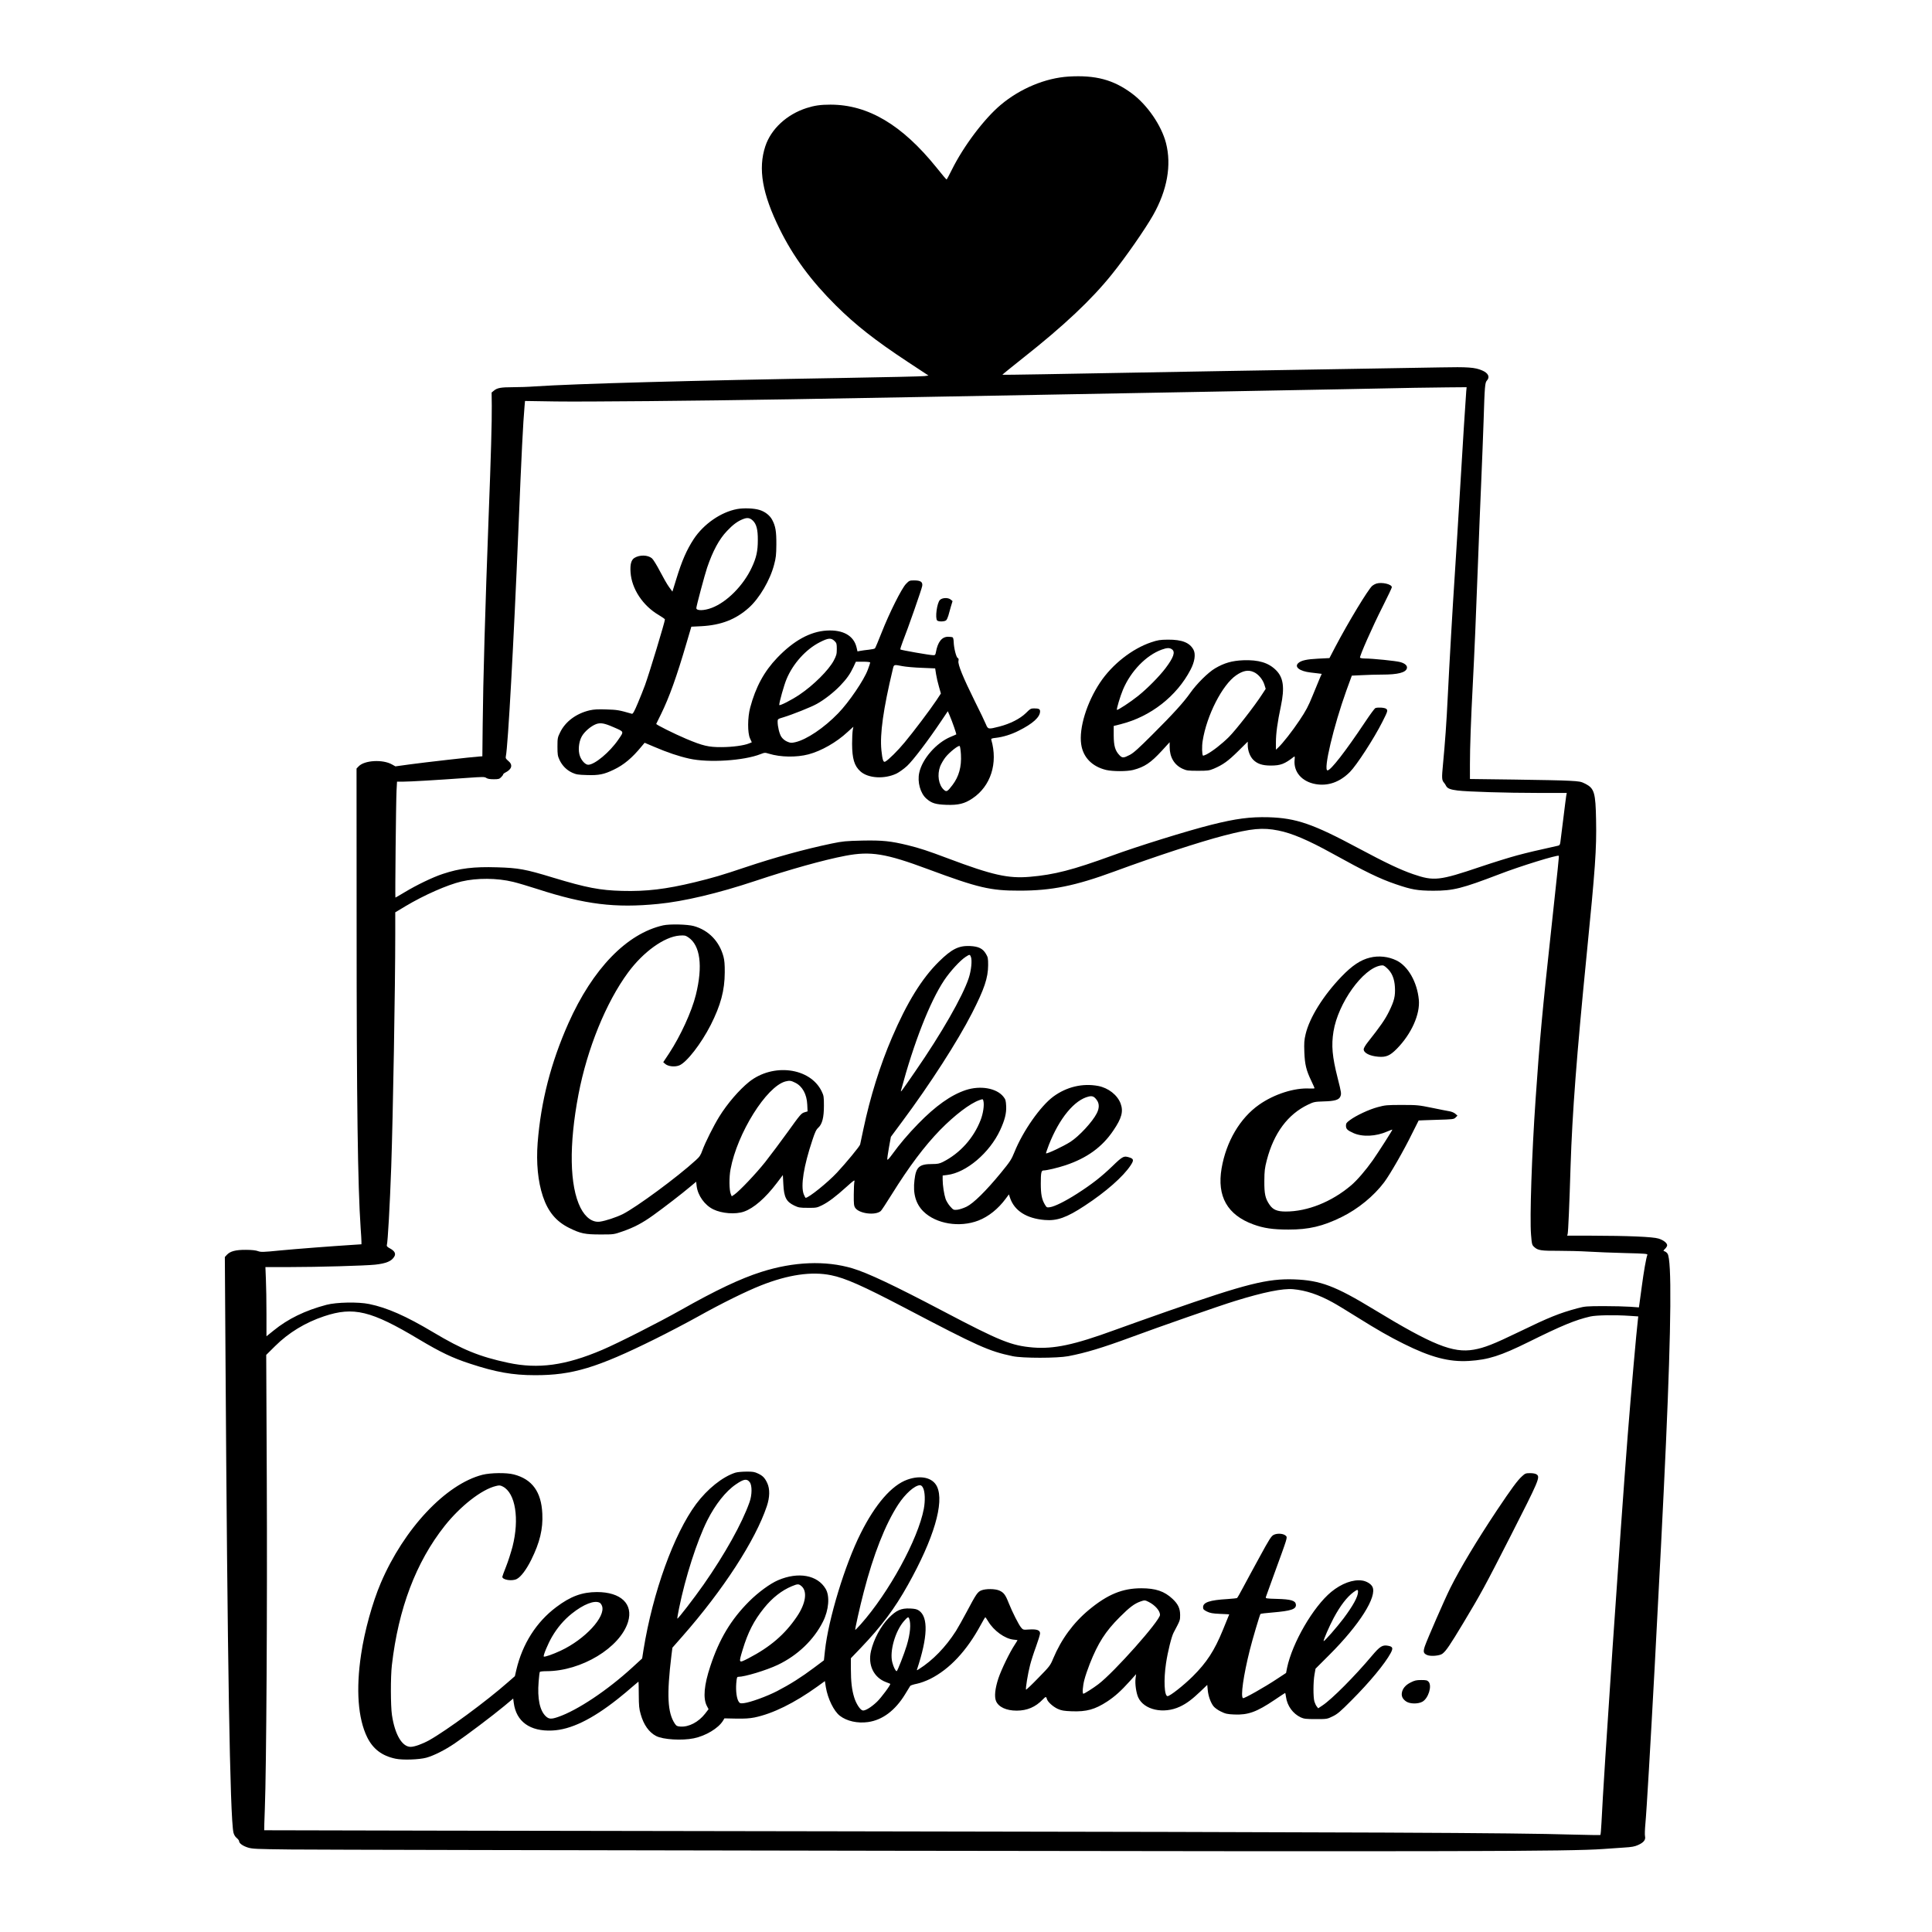 <?xml version="1.0" standalone="no"?>
<!DOCTYPE svg PUBLIC "-//W3C//DTD SVG 20010904//EN"
 "http://www.w3.org/TR/2001/REC-SVG-20010904/DTD/svg10.dtd">
<svg version="1.0" xmlns="http://www.w3.org/2000/svg"
 width="2400pt" height="2400pt" viewBox="0 0 2400 2400"
 preserveAspectRatio="xMidYMid meet">

<g transform="translate(0,2400) scale(0.1,-0.1)"
fill="#000000" stroke="none">
<path d="M13275 23049 c-288 -18 -601 -148 -843 -351 -207 -174 -463 -514
-609 -809 -32 -65 -61 -118 -64 -119 -4 0 -60 66 -125 148 -428 531 -850 782
-1318 782 -124 0 -198 -11 -296 -42 -246 -79 -442 -260 -513 -475 -92 -279
-38 -591 178 -1028 168 -342 390 -643 699 -950 245 -243 487 -433 890 -699
l260 -171 -50 -7 c-27 -4 -479 -14 -1004 -23 -1871 -31 -3339 -72 -3835 -105
-77 -6 -201 -10 -275 -10 -148 0 -196 -9 -236 -44 l-27 -22 2 -165 c2 -187
-10 -622 -39 -1374 -42 -1113 -69 -2049 -74 -2595 l-4 -385 -44 -3 c-79 -5
-670 -72 -854 -97 l-182 -25 -43 24 c-115 65 -341 52 -413 -23 l-27 -28 1
-1934 c0 -2220 14 -3244 50 -3774 6 -77 10 -154 10 -171 l0 -31 -107 -7 c-266
-17 -697 -50 -908 -70 -209 -21 -234 -21 -270 -8 -26 10 -78 16 -150 16 -126
1 -196 -17 -237 -62 l-25 -27 8 -1225 c24 -3788 56 -5732 99 -5925 6 -25 20
-50 39 -66 17 -14 31 -32 31 -40 0 -27 46 -60 110 -80 56 -17 104 -19 528 -24
257 -3 3630 -10 7497 -16 7028 -11 8395 -8 8810 22 77 5 194 13 260 18 97 6
131 12 177 33 68 31 93 64 83 108 -4 18 -2 84 4 148 31 315 194 3341 256 4732
66 1488 72 2276 20 2356 -8 13 -24 25 -35 29 -21 7 -21 7 4 32 15 14 26 34 26
43 0 29 -46 65 -107 84 -69 22 -376 35 -842 36 l-293 0 6 22 c7 27 22 371 36
838 21 661 76 1382 200 2630 107 1076 124 1312 117 1670 -6 343 -22 396 -132
453 -55 28 -71 31 -200 38 -77 5 -386 11 -687 15 l-548 7 0 186 c0 211 13 564
35 981 20 383 41 864 65 1520 11 300 29 750 40 1000 11 250 24 597 30 770 13
424 17 468 41 493 40 43 17 93 -59 125 -90 39 -174 45 -522 38 -179 -3 -739
-13 -1245 -21 -806 -13 -1915 -32 -3685 -64 -278 -5 -506 -8 -508 -6 -2 1 115
96 260 211 504 398 847 721 1099 1035 169 209 415 563 513 736 176 311 231
622 160 897 -57 219 -232 473 -423 615 -230 171 -452 230 -786 210z m4939
-3911 c-8 -100 -44 -664 -79 -1258 -20 -327 -46 -764 -60 -970 -32 -484 -70
-1150 -90 -1555 -16 -335 -34 -579 -60 -853 -16 -167 -15 -193 13 -225 8 -9
20 -27 26 -40 16 -31 53 -46 143 -57 123 -15 605 -30 997 -30 l359 0 -7 -37
c-3 -21 -20 -148 -36 -283 -17 -135 -33 -264 -36 -287 -4 -34 -10 -44 -27 -48
-279 -62 -369 -83 -512 -121 -93 -25 -296 -88 -450 -140 -517 -175 -582 -182
-841 -93 -159 55 -333 137 -679 322 -567 304 -772 374 -1116 385 -230 6 -406
-17 -709 -93 -296 -74 -920 -268 -1236 -384 -489 -178 -716 -237 -1021 -263
-269 -23 -465 21 -1015 228 -255 96 -353 128 -503 165 -211 51 -312 62 -564
57 -206 -5 -240 -8 -381 -37 -334 -70 -702 -171 -1075 -296 -288 -97 -401
-130 -627 -185 -357 -86 -597 -115 -900 -107 -273 7 -442 39 -858 165 -344
105 -429 120 -695 128 -291 9 -463 -12 -674 -82 -125 -41 -326 -138 -475 -228
-60 -36 -111 -66 -114 -66 -5 0 7 1190 14 1328 l6 112 76 0 c84 0 424 20 784
46 208 15 228 15 249 0 16 -11 45 -16 92 -16 59 0 71 3 92 25 14 13 25 29 25
34 0 6 14 18 31 26 79 41 92 95 33 143 -30 25 -35 34 -30 58 27 130 97 1400
156 2819 39 954 58 1324 76 1527 l6 67 381 -6 c370 -5 1727 7 2912 27 972 17
2248 39 3080 55 435 8 1292 24 1905 35 613 11 1462 27 1885 35 933 19 997 20
1297 23 l237 2 -5 -52z m-2334 -5455 c167 -33 368 -118 670 -285 412 -228 591
-315 789 -382 198 -68 269 -80 466 -81 249 0 354 27 820 205 261 101 726 244
739 229 4 -5 -10 -139 -94 -914 -109 -998 -146 -1399 -194 -2105 -48 -691 -74
-1479 -57 -1686 10 -124 12 -130 41 -156 44 -41 87 -47 300 -46 107 0 274 -4
370 -10 96 -6 302 -14 458 -18 253 -6 282 -9 276 -23 -15 -37 -45 -209 -69
-391 -14 -107 -28 -210 -31 -228 l-5 -33 -107 8 c-59 4 -208 8 -332 8 -212 -1
-231 -2 -325 -27 -226 -61 -352 -112 -725 -293 -316 -153 -431 -198 -562 -221
-259 -45 -512 57 -1243 501 -477 290 -662 360 -985 372 -334 12 -600 -55
-1580 -397 -217 -76 -512 -181 -655 -233 -503 -184 -754 -237 -1013 -216 -269
23 -407 78 -1112 449 -620 326 -938 476 -1130 534 -335 100 -732 84 -1135 -45
-257 -82 -560 -225 -1000 -474 -283 -159 -776 -409 -975 -494 -456 -194 -793
-240 -1168 -160 -356 76 -567 162 -932 380 -337 201 -570 304 -794 350 -135
28 -406 23 -531 -10 -264 -70 -477 -173 -657 -320 l-88 -71 0 278 c0 153 -3
347 -7 430 l-6 152 299 0 c355 0 944 17 1064 30 139 15 207 44 239 102 21 36
2 69 -55 100 -29 15 -42 28 -39 38 13 44 38 499 55 975 22 642 50 2239 50
2886 l0 276 127 76 c231 138 519 265 696 307 191 45 442 44 642 -5 55 -13 192
-54 304 -90 590 -191 963 -237 1496 -184 320 31 745 132 1205 285 435 145 850
261 1121 313 315 60 500 30 1029 -167 619 -230 773 -267 1135 -266 401 0 691
59 1183 240 502 185 1056 366 1352 443 351 91 484 103 680 64z m-5557 -5524
c176 -35 394 -132 912 -403 924 -485 1047 -540 1345 -603 122 -26 552 -26 690
0 219 42 424 104 790 239 326 121 1099 391 1283 447 356 110 593 158 722 146
157 -14 315 -67 489 -163 45 -24 180 -106 301 -182 258 -161 401 -243 580
-332 338 -169 566 -229 813 -214 241 15 392 63 746 238 408 202 575 271 761
314 75 17 301 21 493 8 l103 -7 -5 -46 c-16 -126 -83 -885 -126 -1431 -91
-1163 -301 -4259 -326 -4813 -4 -81 -10 -150 -14 -152 -4 -2 -155 0 -336 5
-781 23 -2434 30 -9144 41 -3913 6 -7116 12 -7118 13 -1 2 2 124 8 272 19 487
31 2517 24 4096 l-7 1537 110 109 c168 167 375 293 609 371 366 122 583 70
1177 -286 270 -161 415 -231 636 -303 319 -105 528 -143 806 -143 464 -1 769
91 1490 448 160 79 400 205 535 280 299 167 598 314 785 388 337 133 627 175
868 126z"/>
<path d="M9155 17676 c-201 -38 -414 -186 -537 -372 -88 -135 -147 -269 -218
-501 l-47 -152 -42 57 c-23 31 -73 119 -112 194 -40 77 -84 148 -100 162 -51
43 -151 46 -217 6 -41 -25 -56 -81 -49 -180 14 -205 152 -414 350 -530 42 -25
77 -49 77 -55 0 -29 -193 -666 -247 -815 -19 -52 -60 -155 -91 -228 -42 -100
-60 -132 -72 -129 -159 46 -182 50 -315 54 -107 4 -156 1 -210 -11 -166 -39
-301 -139 -366 -272 -32 -65 -34 -74 -34 -179 0 -98 3 -116 26 -166 34 -71 87
-125 158 -158 49 -22 72 -26 182 -29 148 -5 212 8 334 67 126 60 229 147 346
290 l37 44 118 -50 c166 -71 302 -117 436 -147 240 -54 679 -26 886 56 51 20
56 20 105 5 143 -44 341 -47 490 -8 159 42 349 150 485 277 l73 66 -8 -43 c-4
-24 -8 -100 -8 -169 1 -184 27 -274 103 -342 96 -87 297 -99 448 -28 34 17 93
59 133 96 73 68 260 314 421 554 l84 125 23 -53 c30 -69 87 -232 82 -235 -2
-2 -33 -15 -69 -30 -179 -74 -354 -274 -391 -447 -25 -115 14 -255 88 -320 65
-58 115 -73 250 -78 147 -5 225 14 322 79 228 152 320 437 235 730 -4 13 7 18
55 23 90 10 194 42 284 88 177 88 267 170 267 241 0 29 -16 37 -75 37 -39 0
-48 -5 -101 -58 -73 -71 -195 -133 -331 -168 -137 -35 -140 -34 -166 29 -11
28 -73 158 -138 287 -147 297 -211 455 -203 498 5 24 2 33 -9 38 -18 7 -48
124 -50 200 -1 27 -6 52 -12 56 -5 4 -31 8 -57 8 -78 0 -129 -64 -152 -192 -6
-33 -10 -38 -34 -37 -40 0 -400 63 -407 71 -4 3 10 48 30 100 61 152 235 650
241 689 8 50 -20 69 -100 69 -57 0 -61 -2 -102 -44 -55 -58 -205 -357 -303
-606 -40 -102 -77 -189 -82 -194 -5 -6 -39 -13 -77 -17 -37 -4 -84 -10 -104
-14 l-36 -7 -12 51 c-35 145 -168 220 -370 208 -206 -12 -411 -125 -615 -338
-163 -170 -268 -364 -336 -619 -33 -123 -34 -314 -2 -383 l22 -48 -34 -14
c-62 -26 -208 -46 -345 -46 -157 -1 -229 16 -434 102 -148 63 -379 177 -374
187 2 4 29 59 60 122 102 209 193 461 317 885 l59 200 123 6 c246 13 429 84
591 229 131 117 264 342 314 535 23 85 27 122 28 250 1 165 -10 229 -52 308
-30 56 -91 103 -160 123 -68 21 -197 25 -277 10z m197 -143 c45 -43 63 -112
62 -243 0 -135 -18 -217 -74 -337 -104 -225 -309 -432 -498 -504 -97 -37 -192
-38 -192 -3 0 24 105 416 134 502 71 208 149 353 246 455 73 78 132 122 199
148 54 22 86 17 123 -18z m1018 -1499 c22 -22 25 -33 25 -97 0 -64 -5 -80 -39
-145 -63 -117 -249 -303 -421 -419 -101 -69 -255 -147 -255 -130 0 35 60 248
90 319 80 194 242 373 414 460 108 55 141 57 186 12z m440 -264 c0 -5 -13 -46
-30 -90 -46 -126 -233 -402 -368 -541 -175 -181 -392 -327 -533 -359 -50 -11
-60 -10 -102 8 -29 13 -54 34 -71 59 -24 37 -46 126 -46 189 0 31 2 33 73 54
112 34 345 127 414 166 94 52 210 143 289 225 83 87 124 145 166 234 l30 65
89 0 c51 0 89 -4 89 -10z m400 -45 c41 -8 150 -18 241 -21 l166 -7 11 -71 c6
-39 22 -109 36 -156 l24 -85 -56 -85 c-75 -113 -283 -389 -394 -522 -84 -102
-202 -219 -241 -239 -24 -13 -35 19 -48 142 -20 201 23 510 142 1007 14 59 11
58 119 37z m-3594 -756 c142 -62 137 -51 65 -157 -107 -156 -294 -312 -374
-312 -34 0 -81 48 -102 105 -26 68 -17 175 21 245 32 60 115 131 179 155 55
20 103 11 211 -36z m4321 -340 c9 -154 -25 -276 -105 -381 -63 -83 -74 -89
-108 -58 -65 60 -84 185 -45 290 12 30 41 81 66 113 52 65 163 153 177 139 5
-5 12 -52 15 -103z"/>
<path d="M17096 16750 c-15 -5 -37 -17 -49 -27 -53 -46 -299 -454 -459 -758
l-73 -140 -140 -7 c-141 -7 -211 -22 -247 -55 -53 -48 16 -101 152 -117 25 -3
66 -8 92 -11 l47 -6 -21 -47 c-11 -26 -51 -123 -89 -216 -57 -141 -85 -193
-165 -313 -90 -135 -209 -287 -268 -342 l-26 -24 0 92 c0 109 19 248 62 451
48 229 31 353 -60 444 -94 94 -217 131 -409 124 -138 -6 -234 -33 -348 -100
-87 -51 -230 -193 -309 -306 -80 -114 -212 -260 -470 -517 -173 -173 -234
-228 -282 -253 -75 -39 -93 -40 -127 -4 -54 56 -71 115 -72 245 l0 119 91 23
c368 93 693 348 863 675 52 98 66 192 38 247 -47 90 -143 128 -317 127 -101
-1 -126 -5 -210 -33 -237 -80 -484 -274 -634 -499 -166 -249 -264 -567 -235
-767 23 -163 136 -278 311 -320 83 -19 257 -19 333 0 143 37 220 89 358 239
l97 106 0 -58 c0 -129 58 -226 163 -273 46 -21 66 -24 187 -24 123 0 140 2
198 26 114 49 176 93 300 215 l122 121 0 -41 c0 -70 27 -143 69 -185 50 -50
114 -71 216 -71 124 0 173 19 291 111 8 7 10 -5 6 -40 -14 -150 89 -270 259
-301 154 -28 301 23 428 150 83 83 298 414 402 620 69 136 71 145 50 164 -18
16 -103 22 -136 10 -9 -4 -66 -81 -127 -173 -245 -367 -427 -601 -467 -601
-55 0 75 548 234 991 l68 186 126 6 c69 4 183 7 252 7 194 0 292 25 306 78 8
32 -21 60 -81 77 -51 15 -346 45 -443 45 -28 0 -55 5 -58 10 -9 15 154 384
282 637 62 123 113 230 113 238 0 38 -125 67 -194 45z m-2538 -816 c45 -31 22
-100 -79 -234 -78 -103 -224 -251 -341 -345 -92 -74 -255 -181 -263 -173 -8 7
42 173 75 251 97 230 288 427 481 497 66 24 98 25 127 4z m1017 -283 c56 -25
110 -89 131 -154 l17 -54 -45 -69 c-93 -144 -326 -443 -413 -530 -89 -88 -202
-176 -278 -216 -22 -10 -41 -17 -43 -15 -13 13 -15 117 -4 184 50 316 244 696
416 814 86 59 151 71 219 40z"/>
<path d="M11676 16547 c-37 -37 -62 -227 -34 -255 17 -17 94 -15 112 3 9 9 20
35 27 58 6 23 20 73 31 111 l21 69 -23 19 c-33 27 -105 24 -134 -5z"/>
<path d="M8238 12505 c-452 -102 -875 -539 -1177 -1216 -218 -491 -341 -969
-382 -1484 -19 -251 3 -480 65 -667 64 -191 165 -312 327 -392 142 -70 195
-81 389 -81 165 0 165 0 274 38 141 49 245 103 381 201 130 93 361 271 461
356 l72 60 6 -54 c15 -118 100 -237 207 -289 106 -52 277 -65 381 -28 121 42
266 168 408 355 l75 99 6 -114 c8 -162 36 -217 136 -265 52 -25 69 -28 168
-28 104 -1 113 1 175 31 81 40 171 108 306 230 90 81 104 91 98 66 -4 -15 -8
-89 -8 -163 -1 -115 2 -140 17 -163 48 -74 253 -99 319 -40 9 8 69 99 133 202
218 350 408 603 604 805 181 184 370 329 488 370 43 15 43 15 49 -10 13 -50
-3 -158 -35 -239 -87 -224 -256 -412 -468 -519 -43 -21 -66 -26 -131 -26 -163
0 -203 -35 -222 -199 -21 -168 16 -296 111 -390 157 -155 450 -203 683 -113
126 49 245 144 339 271 l40 54 14 -43 c54 -160 204 -256 430 -275 154 -13 273
29 499 178 260 170 477 361 568 499 41 61 40 81 -6 97 -77 27 -90 20 -221
-107 -136 -131 -255 -224 -441 -343 -144 -92 -273 -156 -332 -165 -41 -6 -42
-5 -67 37 -36 62 -48 127 -48 256 0 134 6 163 33 163 39 0 176 32 275 65 266
89 455 226 593 431 105 154 127 238 90 337 -40 105 -152 193 -279 217 -193 36
-391 -11 -556 -132 -160 -118 -378 -429 -482 -687 -39 -96 -53 -118 -170 -261
-184 -224 -340 -378 -426 -420 -37 -18 -89 -35 -115 -38 -47 -4 -49 -3 -90 43
-22 25 -48 68 -56 93 -19 57 -36 168 -36 238 l0 51 56 7 c237 28 528 275 659
559 57 124 78 207 74 296 -4 71 -7 83 -35 118 -85 106 -285 141 -466 82 -184
-61 -376 -197 -593 -420 -124 -127 -232 -255 -321 -378 -40 -55 -60 -76 -62
-64 -1 10 8 77 21 150 l24 131 140 189 c347 466 689 998 868 1348 153 300 199
437 200 595 0 85 -3 100 -27 140 -39 67 -92 93 -198 98 -140 6 -226 -36 -386
-193 -212 -209 -396 -506 -584 -945 -149 -347 -270 -736 -355 -1138 -19 -92
-38 -177 -40 -189 -5 -23 -175 -229 -288 -350 -116 -124 -350 -312 -389 -313
-3 0 -14 20 -24 45 -39 104 -1 347 108 673 32 98 48 131 73 153 49 45 70 127
70 274 0 112 -2 124 -29 180 -144 293 -603 352 -900 116 -124 -100 -270 -269
-371 -432 -71 -115 -174 -321 -209 -417 -22 -62 -35 -82 -83 -125 -228 -209
-736 -583 -908 -670 -82 -40 -212 -83 -283 -93 -92 -12 -179 51 -241 173 -136
271 -145 780 -25 1408 109 569 342 1142 616 1514 190 258 451 445 640 459 61
4 72 2 107 -21 150 -99 184 -357 95 -716 -51 -207 -191 -511 -332 -726 l-73
-110 25 -22 c36 -31 119 -40 174 -18 92 37 271 268 391 503 124 246 173 428
174 652 1 97 -4 153 -16 197 -51 190 -185 328 -368 379 -80 22 -298 27 -381 9z
m3823 -392 c17 -44 4 -169 -27 -263 -76 -230 -340 -690 -665 -1160 -173 -251
-184 -267 -176 -235 159 592 358 1101 536 1368 76 113 198 246 266 290 51 33
53 33 66 0z m-2180 -1564 c87 -44 141 -142 147 -270 l4 -85 -40 -12 c-38 -12
-53 -29 -204 -240 -90 -125 -217 -294 -282 -377 -118 -148 -320 -360 -383
-404 l-33 -22 -12 28 c-20 49 -22 209 -3 308 83 447 446 1028 682 1091 52 13
69 11 124 -17z m3747 -219 c29 -43 28 -98 -3 -159 -53 -106 -220 -286 -329
-356 -90 -57 -292 -152 -302 -142 -2 2 14 49 35 104 130 332 319 561 497 602
46 10 69 -1 102 -49z"/>
<path d="M17018 12104 c-116 -28 -221 -98 -353 -235 -226 -235 -397 -509 -446
-715 -18 -76 -20 -109 -16 -224 6 -153 23 -225 87 -358 22 -46 40 -87 40 -90
0 -4 -27 -5 -60 -4 -190 11 -441 -69 -629 -201 -237 -166 -409 -458 -466 -791
-59 -347 71 -578 394 -696 128 -47 242 -64 436 -64 253 -1 428 41 660 155 204
100 401 261 530 433 72 96 248 402 346 604 44 89 81 162 82 163 1 1 100 4 219
8 210 6 218 7 240 29 l23 23 -27 24 c-15 13 -46 26 -70 30 -24 4 -122 23 -218
43 -167 34 -184 36 -375 36 -184 0 -208 -2 -300 -27 -106 -28 -268 -103 -347
-162 -41 -30 -48 -40 -48 -69 0 -40 17 -57 90 -90 113 -52 283 -44 425 19 32
14 59 24 61 22 4 -4 -171 -277 -242 -379 -90 -127 -195 -249 -269 -312 -242
-206 -543 -326 -813 -326 -106 0 -159 22 -201 84 -54 78 -66 135 -65 296 1
127 5 159 31 260 88 336 261 568 512 688 71 34 81 36 195 40 134 3 187 19 205
58 16 37 15 46 -33 235 -67 265 -79 402 -51 576 57 352 366 784 587 819 31 5
41 1 76 -31 62 -55 94 -131 100 -236 6 -113 -7 -169 -73 -304 -50 -101 -104
-179 -265 -383 -28 -35 -50 -73 -50 -86 0 -46 74 -84 181 -93 97 -8 145 12
231 99 180 183 291 429 273 610 -21 219 -134 417 -278 487 -100 49 -221 62
-329 35z"/>
<path d="M9135 5706 c-159 -51 -347 -201 -488 -390 -277 -375 -537 -1095 -653
-1809 l-17 -109 -121 -111 c-311 -285 -684 -534 -924 -616 -84 -29 -113 -27
-151 8 -76 71 -107 220 -90 430 5 62 11 117 15 122 3 5 40 9 82 9 433 0 916
292 1014 613 67 222 -89 370 -387 370 -186 -1 -327 -53 -505 -187 -248 -186
-420 -457 -496 -780 l-18 -78 -86 -75 c-266 -235 -760 -598 -977 -720 -87 -48
-184 -83 -232 -83 -106 0 -196 153 -232 395 -17 114 -18 473 -1 620 81 702
299 1279 656 1730 196 247 460 453 636 495 44 11 54 10 87 -7 156 -81 207
-400 120 -745 -20 -75 -56 -188 -81 -250 -25 -63 -46 -119 -46 -125 0 -39 121
-58 179 -28 52 26 120 117 181 240 106 214 146 381 137 570 -12 273 -126 430
-354 489 -91 24 -288 21 -389 -4 -456 -116 -976 -670 -1264 -1345 -104 -244
-201 -594 -244 -885 -66 -437 -39 -797 75 -1030 73 -147 183 -231 352 -267 89
-19 293 -12 382 12 94 26 230 94 355 179 151 103 465 340 610 460 l115 96 7
-53 c30 -233 202 -357 478 -344 228 10 492 137 815 393 61 48 142 116 181 151
40 34 74 63 75 63 2 0 4 -73 4 -162 1 -138 4 -175 24 -243 37 -132 103 -224
191 -270 86 -45 322 -59 468 -29 148 30 306 125 363 218 l18 30 145 -3 c106
-2 167 2 228 14 228 47 496 179 784 386 l91 66 12 -76 c24 -144 100 -298 174
-355 87 -67 219 -96 350 -78 179 25 337 144 459 343 32 52 61 99 65 106 5 7
42 19 83 27 44 9 112 34 165 60 241 121 454 348 630 674 27 51 52 92 55 92 3
0 18 -23 35 -50 69 -117 208 -217 315 -228 28 -2 50 -6 50 -7 0 -2 -16 -27
-35 -57 -62 -93 -164 -303 -202 -415 -42 -127 -53 -229 -30 -284 31 -74 127
-119 256 -119 131 0 235 45 325 139 36 37 42 38 50 8 9 -37 75 -97 135 -125
47 -21 76 -26 174 -30 183 -7 289 22 442 122 95 63 170 130 278 250 l80 89 -7
-55 c-8 -64 8 -177 33 -233 71 -156 315 -211 519 -115 82 38 152 91 258 192
l81 78 6 -64 c7 -74 35 -154 71 -201 15 -19 54 -48 92 -66 57 -28 78 -33 167
-37 172 -7 277 31 500 181 71 48 130 87 132 87 2 0 6 -22 10 -49 15 -112 86
-209 184 -255 40 -18 65 -21 186 -21 138 0 141 0 210 34 60 29 94 58 235 200
224 224 414 454 485 585 34 63 27 81 -32 92 -69 13 -101 -7 -199 -123 -217
-258 -500 -542 -615 -618 l-54 -36 -17 22 c-10 11 -23 40 -30 62 -16 56 -15
244 1 335 l13 73 172 172 c374 373 598 727 534 847 -19 36 -73 68 -126 76
-113 17 -257 -36 -385 -141 -224 -185 -484 -633 -549 -945 l-12 -62 -111 -73
c-156 -104 -412 -248 -424 -240 -32 19 5 281 85 600 32 129 124 438 132 446 4
4 70 12 147 18 235 20 300 41 293 100 -6 48 -61 64 -231 69 -145 4 -147 5
-141 26 4 11 47 131 96 266 178 488 173 470 150 493 -29 28 -107 33 -151 10
-29 -15 -55 -56 -173 -273 -77 -140 -169 -311 -206 -380 -36 -69 -70 -128 -75
-131 -4 -3 -59 -9 -120 -13 -220 -13 -302 -41 -302 -101 0 -26 7 -33 48 -54
40 -19 69 -25 163 -29 63 -3 114 -5 114 -6 0 -1 -35 -88 -79 -194 -105 -257
-201 -404 -375 -577 -113 -112 -282 -245 -312 -245 -41 0 -50 203 -19 410 21
141 68 331 94 379 81 153 81 152 81 218 0 82 -25 136 -94 201 -101 95 -209
132 -389 132 -234 0 -418 -76 -649 -267 -194 -161 -344 -365 -445 -606 -36
-87 -44 -97 -185 -241 -80 -83 -149 -148 -152 -145 -9 8 23 202 50 305 13 52
46 155 74 230 27 75 50 148 50 164 0 40 -40 54 -136 48 -73 -5 -75 -5 -100 25
-30 36 -108 190 -154 305 -39 100 -61 129 -114 153 -52 24 -170 25 -225 3 -47
-19 -63 -42 -184 -270 -47 -88 -106 -194 -132 -235 -128 -200 -287 -364 -459
-473 -28 -18 -29 -18 -23 0 132 399 140 644 24 726 -26 18 -49 24 -114 27
-110 4 -169 -22 -263 -118 -98 -100 -186 -263 -220 -410 -41 -175 34 -330 187
-387 26 -10 50 -19 52 -21 10 -8 -113 -174 -166 -224 -69 -66 -144 -112 -175
-107 -31 4 -83 83 -107 163 -29 92 -41 199 -41 351 l0 135 120 125 c260 272
422 488 589 787 321 573 454 1023 361 1220 -52 111 -200 146 -367 87 -194 -68
-400 -304 -582 -669 -195 -388 -401 -1065 -443 -1456 l-13 -120 -127 -95
c-152 -114 -292 -203 -454 -287 -128 -66 -331 -140 -413 -150 -44 -5 -50 -3
-65 19 -25 38 -37 133 -30 226 6 72 9 82 26 82 80 0 348 81 491 149 245 117
447 310 561 538 72 143 86 316 33 405 -101 173 -341 216 -592 108 -100 -43
-247 -151 -360 -264 -225 -225 -371 -469 -481 -804 -78 -234 -92 -398 -44
-492 l22 -42 -44 -57 c-81 -103 -200 -166 -305 -159 -41 3 -50 7 -70 36 -91
137 -102 357 -42 850 l12 94 124 141 c507 576 907 1193 1049 1617 37 111 39
212 6 285 -30 65 -56 93 -117 121 -42 20 -65 24 -145 23 -52 0 -113 -6 -135
-13z m179 -119 c30 -40 29 -158 -3 -247 -92 -262 -306 -646 -571 -1025 -120
-171 -319 -429 -326 -422 -2 2 7 59 21 126 79 390 223 837 351 1094 100 198
229 362 356 448 99 68 137 73 172 26z m2152 -69 c25 -48 29 -158 10 -261 -71
-377 -433 -1040 -784 -1435 -36 -40 -66 -71 -68 -69 -5 5 56 281 106 472 120
464 267 838 427 1084 88 135 205 239 270 241 15 0 28 -10 39 -32z m-1514
-1218 c81 -63 60 -217 -54 -384 -148 -219 -330 -375 -597 -514 -128 -66 -127
-67 -76 103 66 218 140 363 266 519 103 128 221 220 347 272 70 29 83 29 114
4z m6918 -74 c0 -60 -62 -173 -181 -332 -80 -106 -239 -288 -246 -280 -7 7 71
187 124 286 83 155 166 262 247 322 47 34 56 35 56 4z m-2600 -126 c79 -40
140 -110 140 -160 0 -72 -569 -713 -766 -862 -63 -48 -173 -118 -186 -118 -15
0 -8 97 13 175 11 44 41 131 66 195 103 260 194 403 372 581 122 122 182 168
259 195 50 18 57 17 102 -6z m-6820 -10 c10 -5 23 -24 29 -41 46 -134 -212
-413 -513 -554 -98 -46 -202 -82 -211 -73 -10 10 52 159 102 245 66 113 147
209 246 288 145 116 282 170 347 135z m3843 -194 c26 -66 15 -189 -29 -336
-31 -103 -116 -320 -125 -320 -14 0 -40 52 -55 111 -35 137 37 387 146 512 44
50 55 55 63 33z"/>
<path d="M18909 5663 c-59 -53 -132 -153 -316 -428 -251 -378 -450 -709 -577
-962 -68 -136 -287 -638 -316 -723 -23 -70 -18 -90 30 -110 44 -18 153 -9 187
16 46 34 93 104 261 383 219 365 264 447 585 1076 355 697 372 736 326 769
-15 10 -44 16 -81 16 -53 0 -62 -3 -99 -37z"/>
<path d="M17524 3100 c-65 -32 -102 -77 -110 -131 -6 -43 12 -77 55 -106 47
-31 147 -32 201 -2 74 42 122 197 76 248 -16 18 -31 21 -91 21 -60 0 -82 -5
-131 -30z"/>
</g>
</svg>
